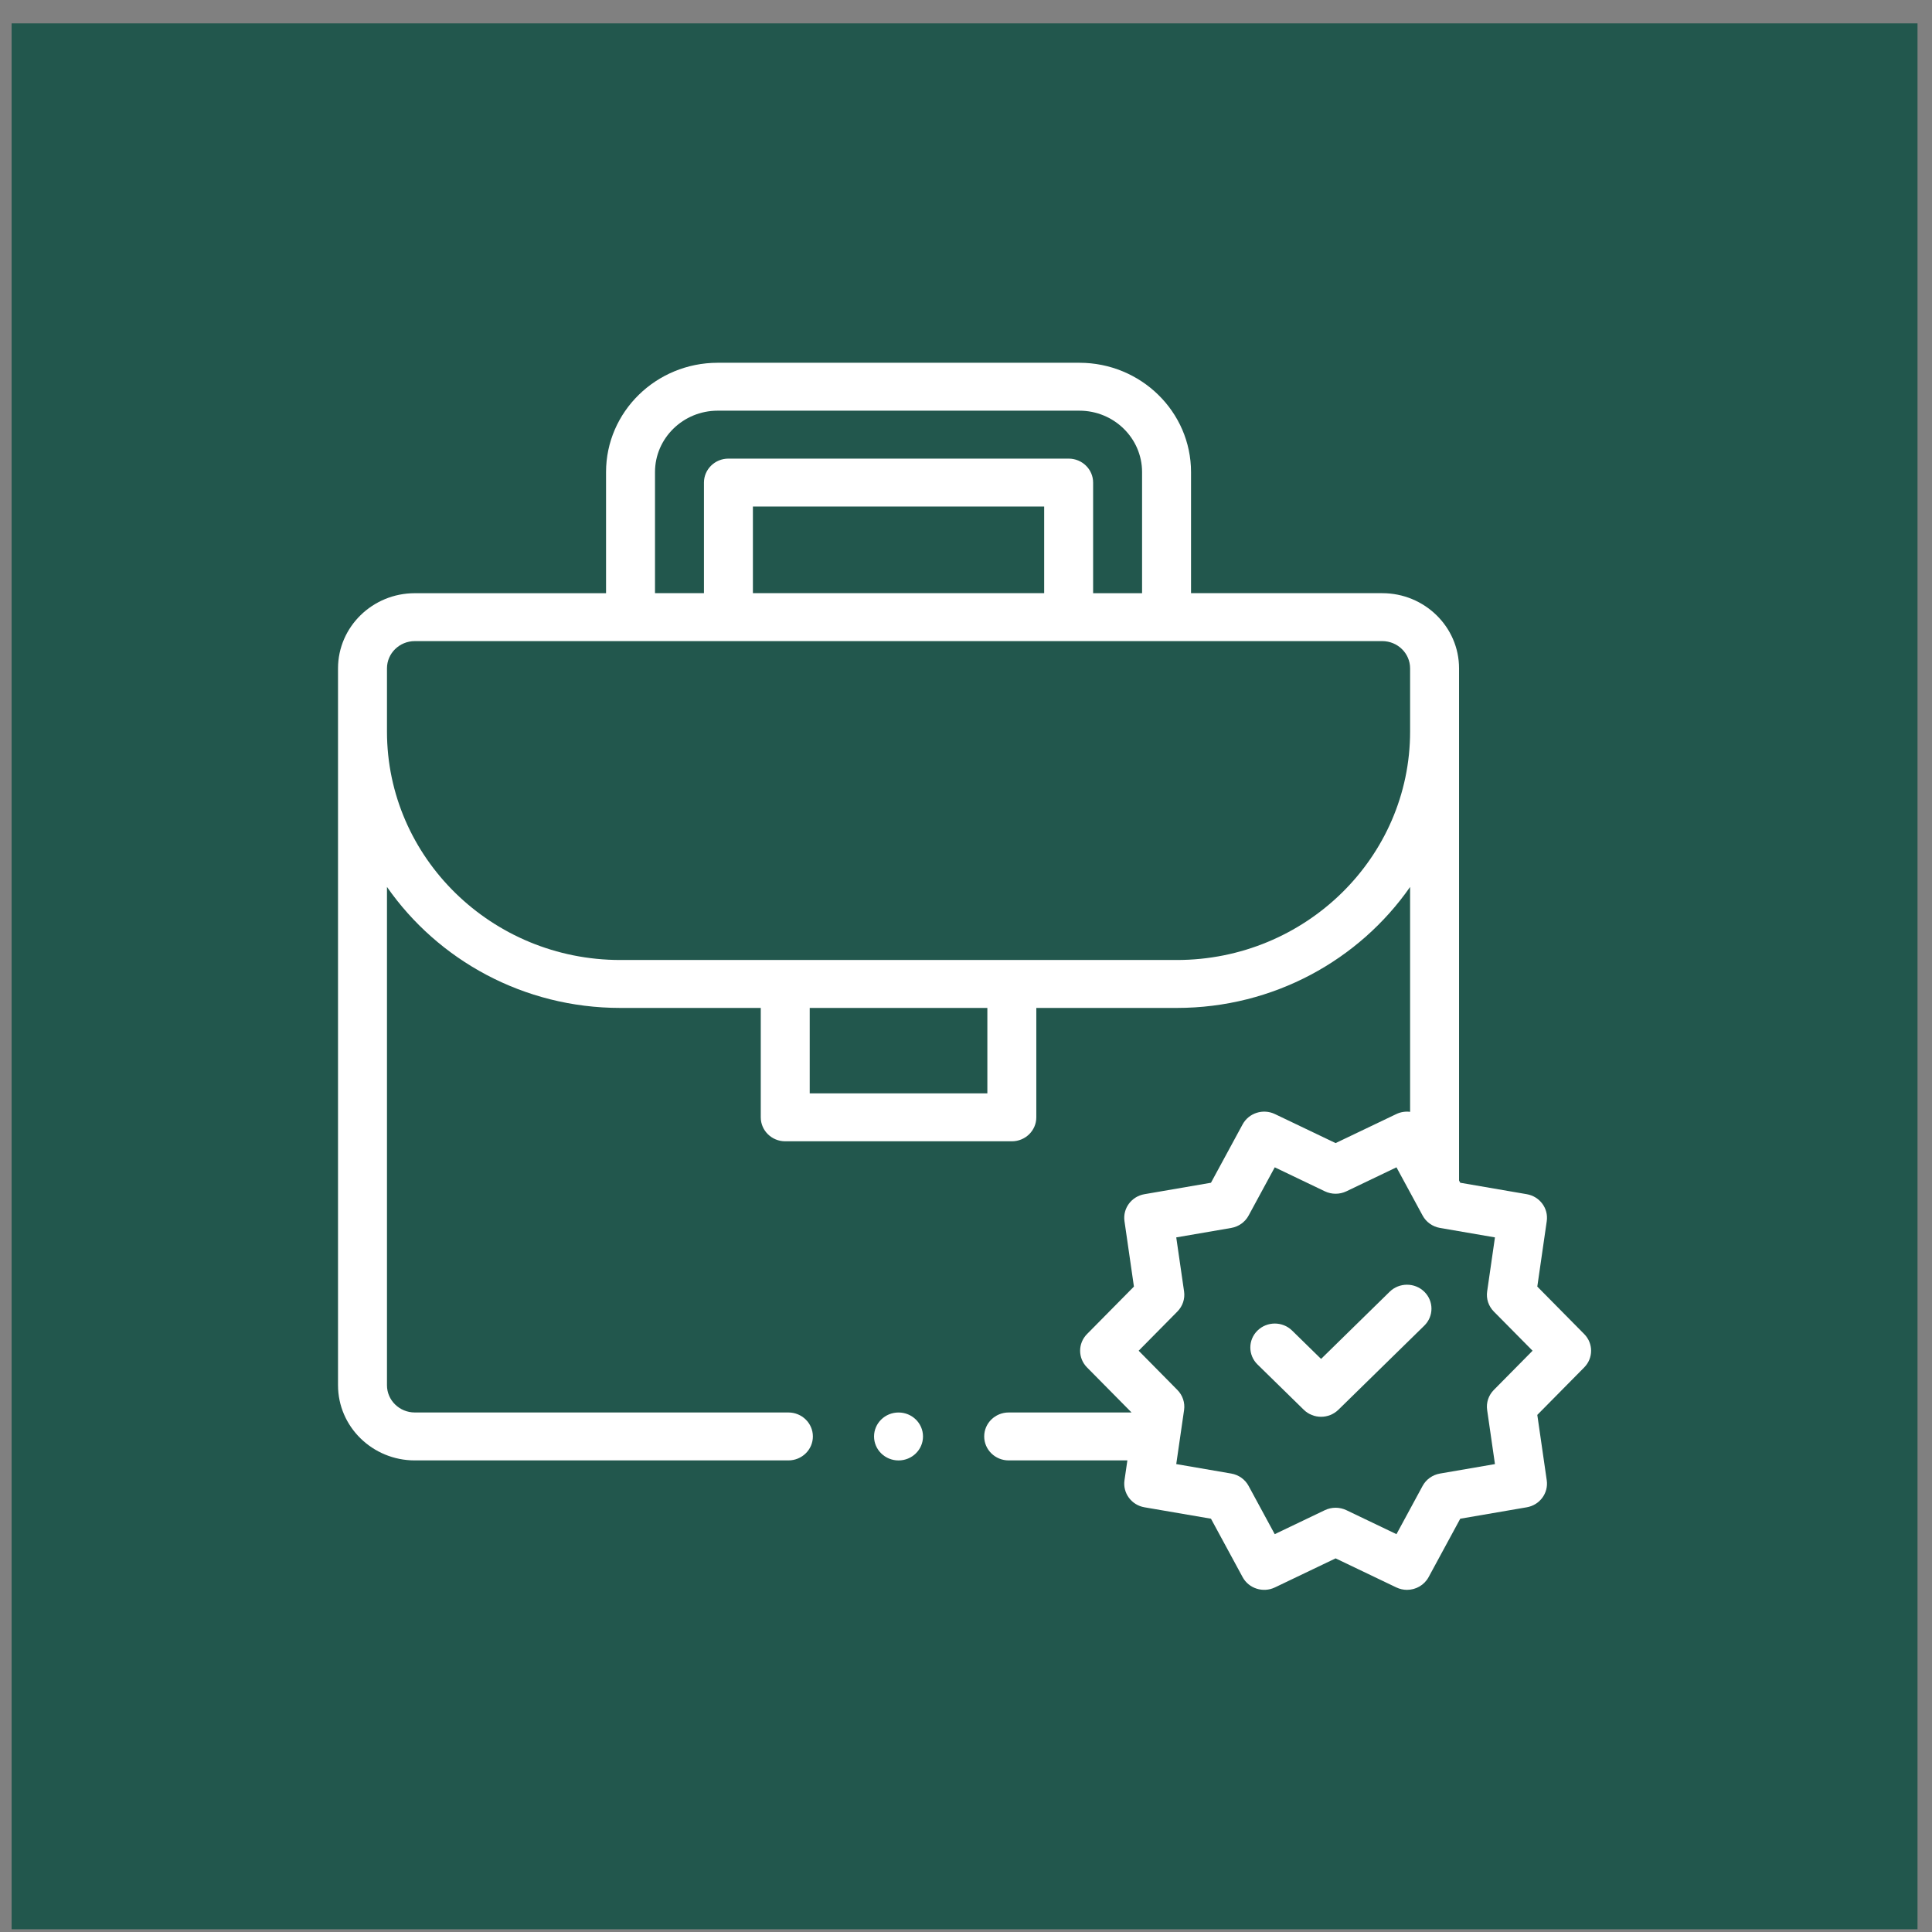 <svg width="74" height="74" viewBox="0 0 74 74" fill="none" xmlns="http://www.w3.org/2000/svg">
<rect x="0" y="0" width="74" height="74" fill="#808080" stroke="none"/>
<rect width="73" height="73" transform="translate(0.445 0.895)" fill="#22574D"/>
<g clip-path="url(#clip0_8_4318)">
<path d="M60.679 51.098L58.882 49.279L59.244 46.773C59.315 46.282 58.975 45.825 58.477 45.74L55.931 45.302L55.885 45.217V25.6C55.885 24.012 54.566 22.72 52.944 22.72H45.619V18.081C45.619 15.773 43.701 13.895 41.343 13.895H27.489C25.131 13.895 23.213 15.773 23.213 18.081V22.721H15.888C14.266 22.721 12.947 24.012 12.947 25.6V53.058C12.947 54.646 14.266 55.937 15.888 55.937H30.197C30.715 55.937 31.135 55.526 31.135 55.019C31.135 54.512 30.715 54.101 30.197 54.101H15.888C15.3 54.101 14.822 53.633 14.822 53.058V33.972C16.77 36.767 20.049 38.606 23.758 38.606H29.139V42.796C29.139 43.303 29.558 43.714 30.076 43.714H38.756C39.274 43.714 39.693 43.303 39.693 42.796V38.606H45.074C48.783 38.606 52.062 36.767 54.01 33.972V42.586C53.834 42.564 53.65 42.59 53.48 42.672L51.157 43.783L48.834 42.672C48.38 42.454 47.832 42.629 47.595 43.066L46.383 45.302L43.837 45.74C43.339 45.825 43 46.282 43.07 46.773L43.432 49.279L41.635 51.098C41.283 51.454 41.283 52.019 41.635 52.375L43.341 54.101H38.635C38.117 54.101 37.697 54.512 37.697 55.019C37.697 55.526 38.117 55.937 38.635 55.937H43.181L43.07 56.7C43 57.191 43.339 57.648 43.837 57.733L46.383 58.17L47.595 60.407C47.831 60.844 48.38 61.019 48.834 60.801L51.157 59.689L53.48 60.801C53.612 60.864 53.752 60.895 53.891 60.895C54.227 60.895 54.551 60.717 54.719 60.407L55.931 58.17L58.477 57.733C58.975 57.648 59.314 57.191 59.244 56.7L58.882 54.194L60.679 52.375C61.031 52.019 61.031 51.454 60.679 51.098ZM25.088 18.081C25.088 16.785 26.165 15.73 27.489 15.73H41.343C42.667 15.73 43.744 16.785 43.744 18.081V22.721H41.869V18.484C41.869 17.977 41.449 17.566 40.931 17.566H27.9C27.383 17.566 26.963 17.977 26.963 18.484V22.72H25.088V18.081ZM39.994 22.72H28.838V19.402H39.994V22.72ZM37.818 41.878H31.014V38.606H37.818V41.878ZM45.074 36.77H23.758C18.831 36.77 14.822 32.845 14.822 28.02V25.6C14.822 25.024 15.3 24.556 15.888 24.556H52.944C53.532 24.556 54.01 25.024 54.01 25.6V28.02C54.01 32.845 50.001 36.77 45.074 36.77ZM57.215 53.24C57.014 53.444 56.92 53.726 56.961 54.007L57.26 56.078L55.156 56.44C54.871 56.489 54.625 56.663 54.489 56.914L53.488 58.762L51.569 57.843C51.439 57.781 51.298 57.75 51.157 57.75C51.016 57.75 50.875 57.781 50.745 57.843L48.825 58.762L47.824 56.914C47.689 56.663 47.443 56.489 47.158 56.44L45.053 56.078L45.353 54.007C45.393 53.727 45.299 53.444 45.098 53.24L43.613 51.736L45.098 50.233C45.299 50.029 45.393 49.746 45.353 49.466L45.053 47.395L47.158 47.033C47.443 46.984 47.689 46.809 47.824 46.559L48.826 44.711L50.745 45.63C51.005 45.754 51.309 45.754 51.569 45.63L53.488 44.711L54.49 46.559C54.625 46.809 54.871 46.984 55.156 47.033L57.26 47.395L56.961 49.466C56.92 49.746 57.014 50.029 57.215 50.233L58.701 51.736L57.215 53.24Z" fill="white"/>
<path d="M53.228 49.476L50.6 52.05L49.491 50.964C49.125 50.605 48.531 50.605 48.165 50.964C47.799 51.322 47.799 51.903 48.165 52.262L49.937 53.997C50.12 54.176 50.36 54.266 50.6 54.266C50.84 54.266 51.08 54.176 51.263 53.997L54.554 50.775C54.92 50.416 54.92 49.835 54.554 49.476C54.188 49.118 53.594 49.118 53.228 49.476Z" fill="white"/>
<path d="M34.416 55.938C34.934 55.938 35.353 55.526 35.353 55.02C35.353 54.513 34.934 54.102 34.416 54.102C33.898 54.102 33.478 54.513 33.478 55.02C33.478 55.526 33.898 55.938 34.416 55.938Z" fill="white"/>
</g>
<defs>
<clipPath id="clip0_8_4318">
<rect width="48" height="47" fill="white" transform="translate(12.945 13.895)"/>
</clipPath>
</defs>
</svg>
